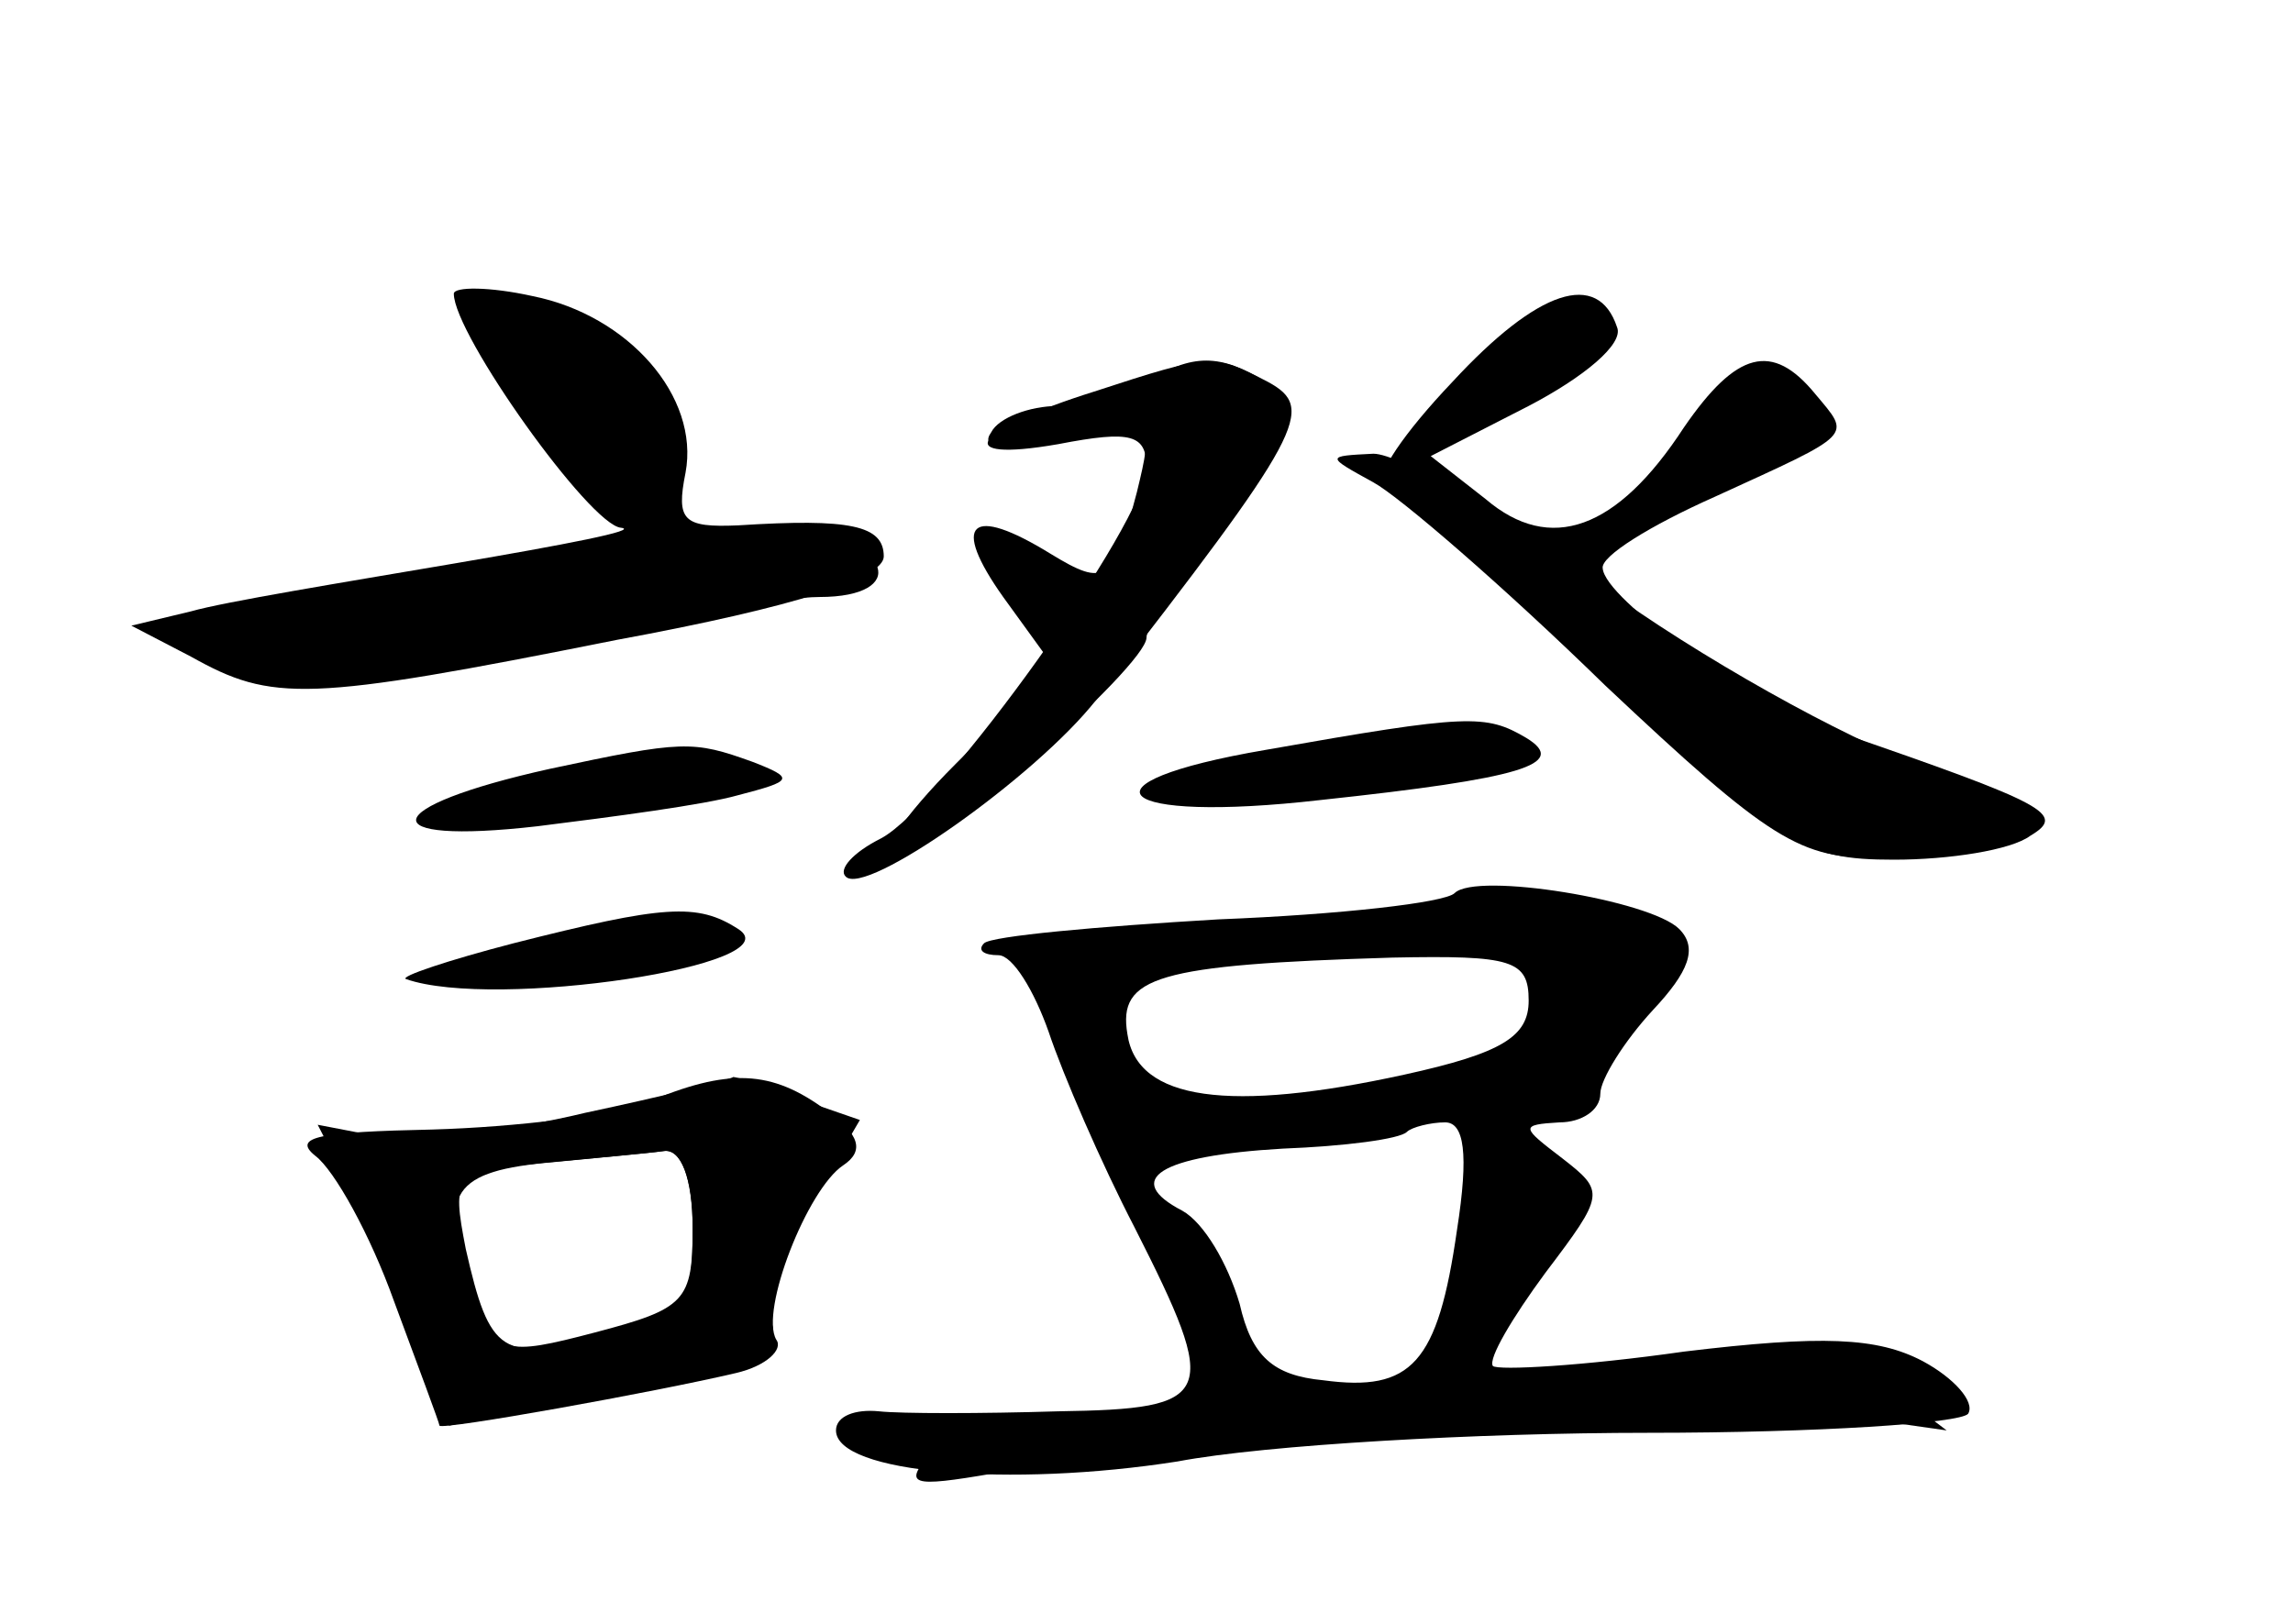 <?xml version="1.0" standalone="no"?>
<!DOCTYPE svg PUBLIC "-//W3C//DTD SVG 20010904//EN"
 "http://www.w3.org/TR/2001/REC-SVG-20010904/DTD/svg10.dtd">
<svg version="1.0" xmlns="http://www.w3.org/2000/svg"
 width="96pt" height="68pt" viewBox="0 0 96 68"
 preserveAspectRatio="xMidYMid meet">
<g transform="translate(0,68) scale(0.1,-0.1)" fill="#000000" stroke="none">
<g id="part-0" class="char-part">
  <path d="M190 557 c0 -17 57 -97 70 -98 8 -1 -23 -7 -70 -15 -47 -8 -96 -16
-110 -20 l-25 -6 25 -13 c34 -19 48 -19 178 7 76 14 112 26 112 35 0 13 -14
16 -61 13 -23 -1 -26 2 -22 22 6 32 -24 66 -64 74 -18 4 -33 4 -33 1z"/>
  <path d="M608 520 c-20 -21 -33 -40 -28 -42 4 -2 45 -38 90 -80 75 -72 84 -78
123 -78 23 0 49 4 57 10 15 9 8 13 -82 44 -37 13 -96 55 -97 68 -1 5 20 18 47
30 59 27 57 25 42 43 -18 22 -33 18 -55 -14 -28 -43 -56 -53 -83 -30 l-23 18
41 21 c23 12 40 26 37 33 -8 24 -33 16 -69 -23z"/>
  <path d="M480 520 c-8 -5 -25 -10 -37 -10 -12 0 -25 -5 -28 -11 -5 -7 5 -8 30
-3 38 7 38 7 31 -22 -10 -38 -13 -40 -36 -26 -34 21 -42 13 -20 -18 l21 -29
-41 -41 c-22 -22 -34 -40 -27 -40 15 0 107 81 107 93 0 4 8 17 18 28 11 10 25
31 32 45 12 22 12 27 0 34 -19 12 -31 12 -50 0z"/>
  <path d="M530 366 c-82 -14 -64 -31 23 -21 84 9 104 15 86 26 -17 10 -24 10
-109 -5z"/>
  <path d="M230 358 c-72 -16 -75 -32 -5 -24 32 4 70 9 84 13 23 6 24 7 6 14
-25 9 -29 9 -85 -3z"/>
  <path d="M609 306 c-4 -4 -48 -9 -99 -11 -51 -3 -95 -7 -98 -10 -3 -3 0 -5 6
-5 6 0 15 -15 21 -32 6 -18 22 -55 36 -82 36 -71 34 -76 -32 -77 -32 -1 -66
-1 -75 0 -10 1 -18 -2 -18 -8 0 -18 73 -24 143 -13 37 7 126 12 197 12 71 0
131 4 134 8 3 5 -6 15 -19 22 -19 10 -42 11 -100 4 -42 -6 -78 -8 -80 -6 -2 3
8 20 22 39 25 33 25 34 7 48 -17 13 -18 14 -1 15 9 0 17 5 17 12 0 6 10 22 22
35 15 16 19 26 11 34 -12 12 -85 24 -94 15z m31 -45 c0 -15 -11 -22 -52 -31
-73 -16 -112 -11 -116 17 -4 24 12 29 111 32 50 1 57 -1 57 -18z m-30 -96 c-8
-56 -19 -68 -56 -63 -21 2 -30 10 -35 32 -5 17 -15 34 -24 39 -25 13 -10 23
42 26 26 1 49 4 52 7 2 2 10 4 16 4 8 0 10 -13 5 -45z"/>
  <path d="M215 285 c-27 -7 -48 -14 -45 -15 37 -13 163 6 139 21 -17 11 -31 10
-94 -6z"/>
  <path d="M245 214 c-33 -8 -72 -12 -86 -10 l-26 5 18 -35 c9 -19 22 -48 27
-63 l10 -28 70 15 c51 11 69 19 65 28 -3 8 4 30 16 49 l21 36 -26 9 c-14 6
-26 9 -27 9 -1 -1 -29 -8 -62 -15z m45 -48 c0 -31 -3 -34 -41 -44 -38 -10 -41
-9 -50 15 -16 42 -11 52 29 56 20 2 43 4 50 5 7 1 12 -11 12 -32z"/>
</g>
<g id="part-1" class="char-part">
  <path d="M200 549 c0 -20 46 -79 62 -79 26 0 31 18 14 44 -16 25 -76 52 -76
35z"/>
  <path d="M195 440 c-60 -10 -111 -19 -112 -19 -2 -1 -3 -5 -3 -10 0 -18 58
-19 145 0 50 10 103 19 118 19 38 0 30 24 -9 27 -16 1 -78 -7 -139 -17z"/>
</g>
<g id="part-2" class="char-part">
  <path d="M270 218 c-14 -5 -54 -10 -89 -11 -47 -1 -59 -3 -49 -11 8 -6 23 -33
33 -61 10 -27 19 -51 19 -52 1 -2 90 14 124 22 13 3 20 10 17 14 -7 12 13 63
28 73 9 6 7 13 -7 23 -23 17 -41 18 -76 3z m20 -53 c0 -31 -3 -35 -37 -44 -43
-12 -48 -8 -58 36 -6 31 -5 32 32 36 21 2 44 4 51 5 7 1 12 -11 12 -33z"/>
</g>
<g id="part-3" class="char-part">
  <path d="M458 516 c-51 -16 -61 -30 -15 -22 31 6 37 4 37 -10 0 -22 -85 -141
-111 -155 -12 -6 -18 -13 -15 -16 8 -9 80 42 105 74 87 112 92 122 72 133 -23
12 -24 12 -73 -4z"/>
</g>
<g id="part-4" class="char-part">
  <path d="M575 478 c11 -6 55 -44 97 -85 69 -65 82 -73 115 -72 21 0 47 4 58 8
16 7 9 12 -40 30 -33 12 -94 46 -135 76 -41 30 -84 55 -95 55 -20 -1 -20 -1 0
-12z"/>
</g>
<g id="part-5" class="char-part">
  <path d="M624 177 c4 -19 3 -26 -4 -22 -5 3 -10 -1 -10 -9 0 -9 4 -16 9 -16
12 0 44 50 37 58 -3 3 -6 2 -6 -3 0 -4 -7 -1 -17 6 -15 13 -16 11 -9 -14z"/>
  <path d="M487 150 c3 -11 7 -20 9 -20 2 0 4 9 4 20 0 11 -4 20 -9 20 -5 0 -7
-9 -4 -20z"/>
  <path d="M511 135 c-13 -56 -16 -55 98 -48 123 7 125 7 171 -1 l35 -5 -25 19
c-19 15 -34 18 -60 13 -19 -4 -50 -6 -67 -6 -19 1 -33 -4 -33 -10 0 -7 -5 -4
-11 7 -6 10 -14 14 -18 9 -3 -6 -23 -13 -43 -16 -34 -5 -37 -4 -41 21 -2 15
-5 23 -6 17z"/>
  <path d="M390 72 c-12 -14 -9 -15 26 -9 21 4 47 7 57 7 9 0 17 3 17 8 0 14
-85 10 -100 -6z"/>
</g>
</g>
</svg>